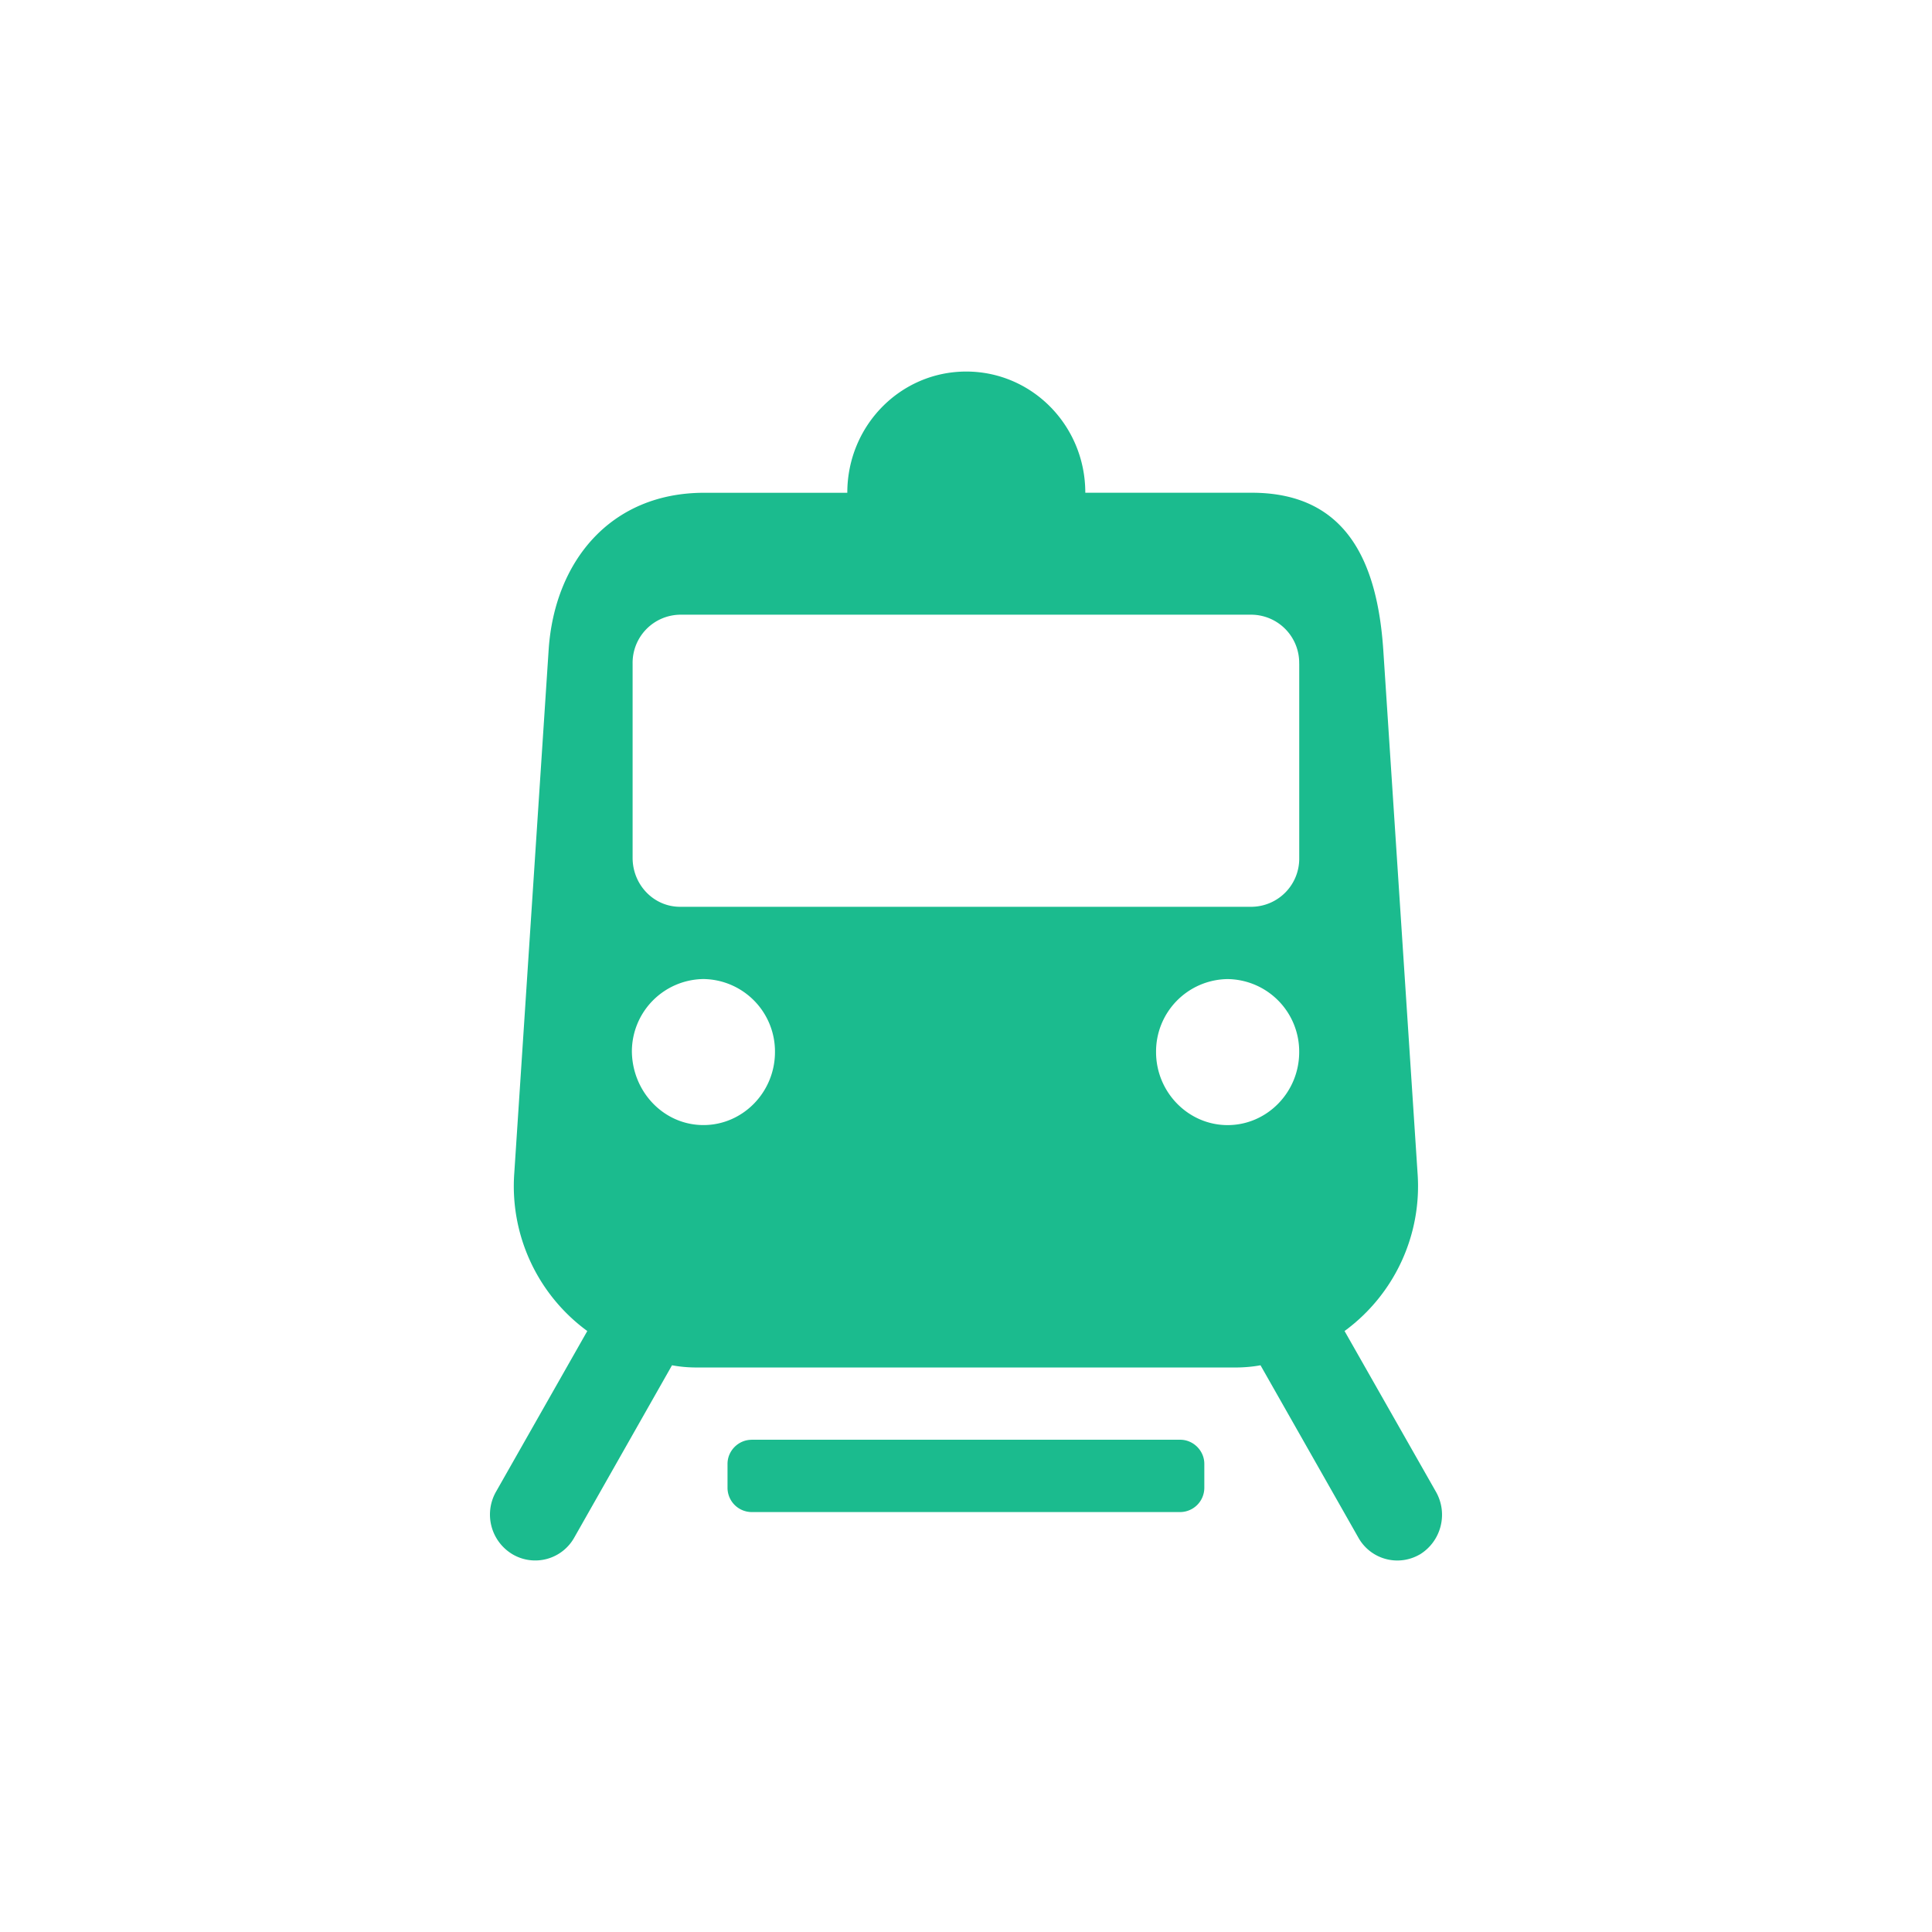 <?xml version="1.0" standalone="no"?><!DOCTYPE svg PUBLIC "-//W3C//DTD SVG 1.1//EN" "http://www.w3.org/Graphics/SVG/1.1/DTD/svg11.dtd"><svg t="1741082041169" class="icon" viewBox="0 0 1024 1024" version="1.1" xmlns="http://www.w3.org/2000/svg" p-id="46694" width="32" height="32" xmlns:xlink="http://www.w3.org/1999/xlink"><path d="M398.357 763.093h227.2c6.933 0 12.757 5.803 12.757 12.779v12.8a12.885 12.885 0 0 1-12.757 12.757h-227.2a12.885 12.885 0 0 1-12.757-12.757v-12.8c0-6.976 5.824-12.757 12.757-12.757zM650.667 518.933a38.4 38.4 0 0 0-37.931 38.677c0 21.269 17.067 38.72 37.931 38.72 20.885 0 37.931-17.408 37.931-38.72a38.4 38.4 0 0 0-37.931-38.677z m37.931-167.189a25.515 25.515 0 0 0-25.131-25.941H360.427a25.515 25.515 0 0 0-25.131 25.941v102.912c0 14.336 11.221 25.963 25.131 25.963h303.061a25.515 25.515 0 0 0 25.131-25.963v-102.912zM372.843 596.309c20.864 0 37.909-17.408 37.909-38.72a38.4 38.4 0 0 0-37.909-38.677 38.4 38.4 0 0 0-37.931 38.677c0.384 21.269 17.003 38.72 37.931 38.72zM752.491 823.893a23.637 23.637 0 0 1-32.512-8.896l-51.883-91.371c-4.267 0.789-8.896 1.173-13.141 1.173H369.323c-4.608 0-8.896-0.384-13.141-1.173l-51.84 91.371a23.701 23.701 0 0 1-32.533 8.896 24.491 24.491 0 0 1-8.896-33.28l48.363-85.141a95.147 95.147 0 0 1-38.677-83.968l18.197-277.12c3.072-46.464 32.491-83.2 82.432-83.2h75.861c0-35.627 28.224-64.256 63.04-64.256 34.859 0 63.104 28.629 63.104 64.235h88.213c50.347 0 66.56 36.8 69.717 83.221l18.155 277.12a95.147 95.147 0 0 1-38.677 83.968l48.405 85.141c6.613 11.563 2.859 26.325-8.512 33.28h-0.043z" fill="#1BBB8E" p-id="46695" data-spm-anchor-id="a313x.search_index.0.i60.2ce83a81JDThsH" class=""></path></svg>